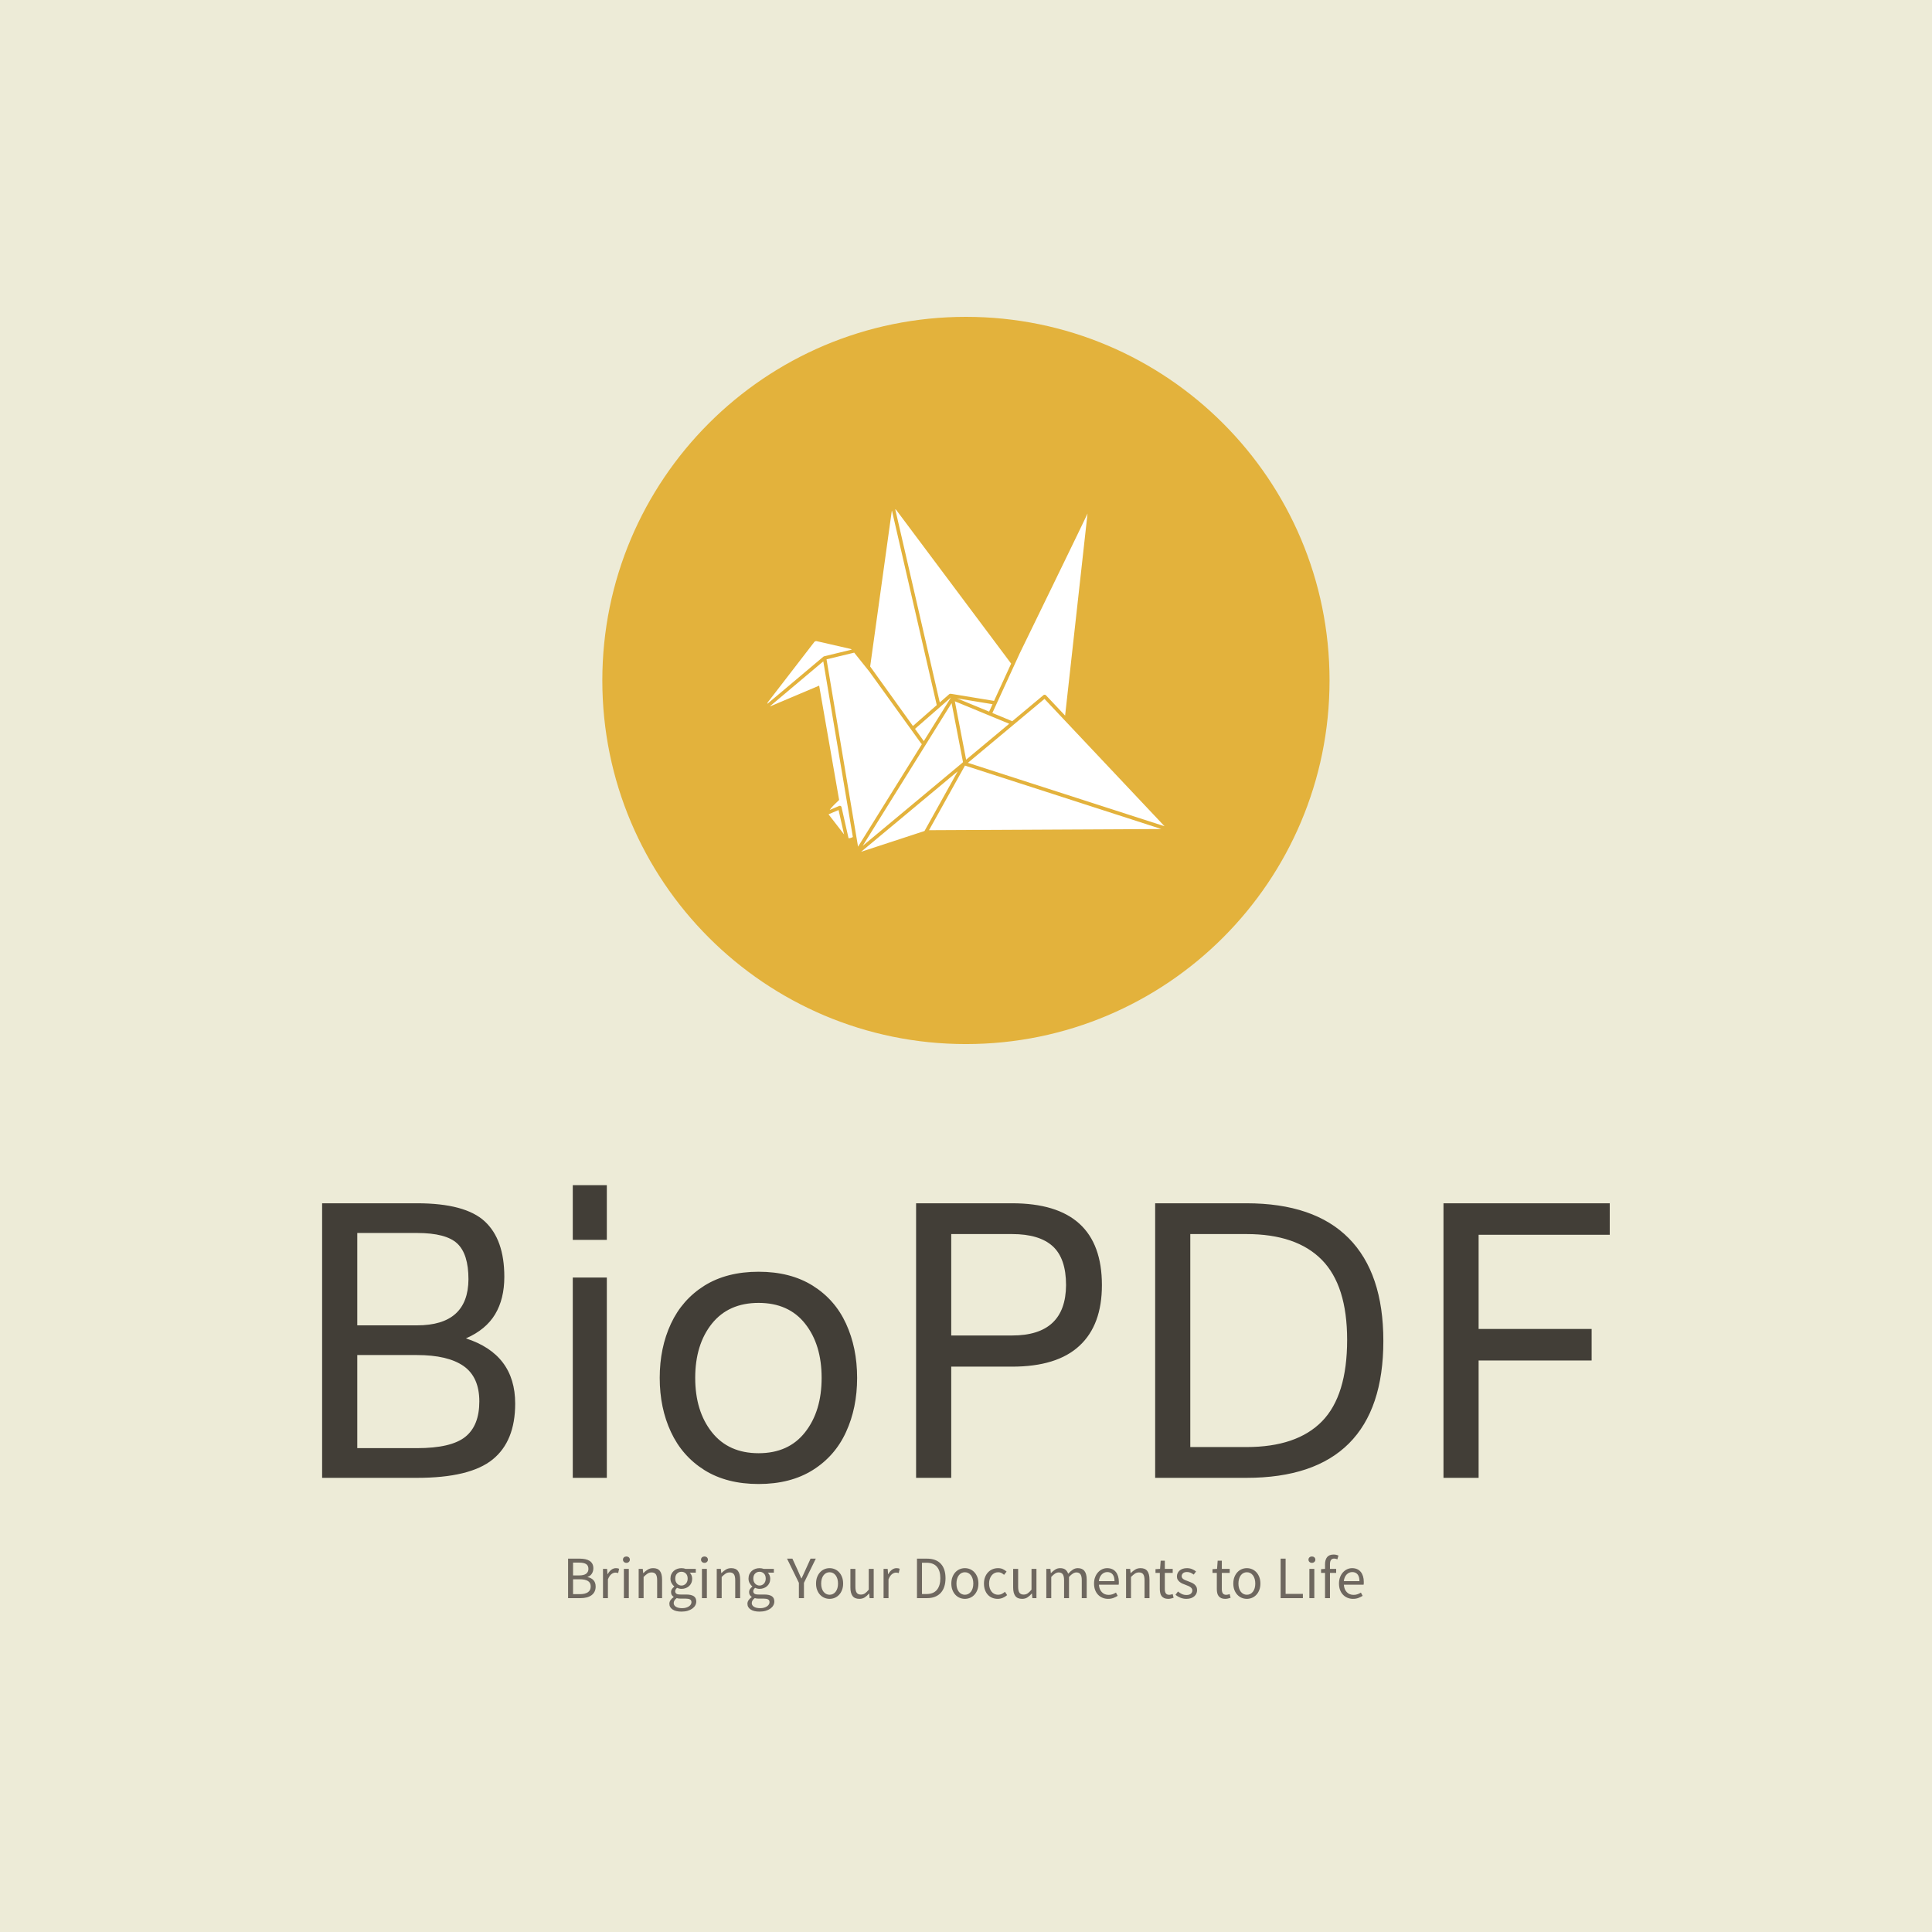 <svg xmlns="http://www.w3.org/2000/svg" version="1.1" xmlns:xlink="http://www.w3.org/1999/xlink" xmlns:svgjs="http://svgjs.dev/svgjs" width="1500" height="1500" viewBox="0 0 1500 1500"><rect width="1500" height="1500" fill="#edebd7"></rect><g transform="matrix(0.667,0,0,0.667,249.697,244.374)"><svg viewBox="0 0 246 248" data-background-color="#edebd7" preserveAspectRatio="xMidYMid meet" height="1512" width="1500" xmlns="http://www.w3.org/2000/svg" xmlns:xlink="http://www.w3.org/1999/xlink"><g id="tight-bounds" transform="matrix(1,0,0,1,0.075,0.4)"><svg viewBox="0 0 245.851 247.2" height="247.2" width="245.851"><g><svg viewBox="0 0 395.52 397.691" height="247.2" width="245.851"><g transform="matrix(1,0,0,1,0,266.708)"><svg viewBox="0 0 395.52 130.983" height="130.983" width="395.52"><g id="textblocktransform"><svg viewBox="0 0 395.52 130.983" height="130.983" width="395.52" id="textblock"><g><svg viewBox="0 0 395.52 91.787" height="91.787" width="395.52"><g transform="matrix(1,0,0,1,0,0)"><svg width="395.52" viewBox="5.35 -40.4 177.74 41.25" height="91.787" data-palette-color="#423e37"><path d="M25.2-19.25Q32-17.05 32-10.25L32-10.25Q32-5.05 28.88-2.53 25.75 0 18.45 0L18.45 0 5.35 0 5.35-37.9 18.45-37.9Q25.1-37.9 27.8-35.4 30.5-32.9 30.5-27.75L30.5-27.75Q30.5-24.7 29.23-22.58 27.95-20.45 25.2-19.25L25.2-19.25ZM10.2-33.8L10.2-21.05 18.45-21.05Q25.5-21.05 25.55-27.4L25.55-27.4Q25.55-30.9 24-32.35 22.45-33.8 18.45-33.8L18.45-33.8 10.2-33.8ZM27.05-10.55Q27.05-13.9 24.88-15.43 22.7-16.95 18.45-16.95L18.45-16.95 10.2-16.95 10.2-4.1 18.45-4.1Q23.15-4.1 25.1-5.65 27.05-7.2 27.05-10.55L27.05-10.55ZM39.95-32.85L39.95-40.4 44.65-40.4 44.65-32.85 39.95-32.85ZM39.95 0L39.95-27.65 44.65-27.65 44.65 0 39.95 0ZM65.6 0.85Q61.2 0.85 58.12-1.07 55.05-3 53.5-6.33 51.95-9.65 51.95-13.8L51.95-13.8Q51.95-17.95 53.5-21.28 55.05-24.6 58.12-26.53 61.2-28.45 65.6-28.45L65.6-28.45Q70-28.45 73.07-26.53 76.15-24.6 77.67-21.28 79.2-17.95 79.2-13.8L79.2-13.8Q79.2-9.65 77.67-6.33 76.15-3 73.07-1.07 70 0.85 65.6 0.85L65.6 0.85ZM65.6-3.4Q69.75-3.4 72.02-6.3 74.3-9.2 74.3-13.8L74.3-13.8Q74.3-18.4 72.02-21.28 69.75-24.15 65.6-24.15L65.6-24.15Q61.45-24.15 59.15-21.28 56.85-18.4 56.85-13.8L56.85-13.8Q56.85-9.2 59.15-6.3 61.45-3.4 65.6-3.4L65.6-3.4ZM100.59-37.9Q112.99-37.9 112.99-26.6L112.99-26.6Q112.99-21.1 109.89-18.23 106.79-15.35 100.59-15.35L100.59-15.35 92.19-15.35 92.19 0 87.34 0 87.34-37.9 100.59-37.9ZM108.04-26.6Q108.04-30.3 106.19-31.98 104.34-33.65 100.59-33.65L100.59-33.65 92.19-33.65 92.19-19.65 100.59-19.65Q107.99-19.65 108.04-26.6L108.04-26.6ZM132.94-37.9Q142.29-37.9 147.06-33.08 151.84-28.25 151.84-18.9L151.84-18.9Q151.84-9.5 147.09-4.75 142.34 0 132.94 0L132.94 0 120.34 0 120.34-37.9 132.94-37.9ZM146.84-19.05Q146.84-26.55 143.34-30.1 139.84-33.65 132.94-33.65L132.94-33.65 125.19-33.65 125.19-4.25 132.94-4.25Q139.89-4.25 143.37-7.8 146.84-11.35 146.84-19.05L146.84-19.05ZM183.09-33.55L164.99-33.55 164.99-20.55 180.59-20.55 180.59-16.2 164.99-16.2 164.99 0 160.14 0 160.14-37.9 183.09-37.9 183.09-33.55Z" opacity="1" transform="matrix(1,0,0,1,0,0)" fill="#423e37" class="wordmark-text-0" data-fill-palette-color="primary" id="text-0"></path></svg></g></svg></g><g transform="matrix(1,0,0,1,75.544,113.456)"><svg viewBox="0 0 244.431 17.527" height="17.527" width="244.431"><g transform="matrix(1,0,0,1,0,0)"><svg width="244.431" viewBox="4.5 -36.2 660.97 47.4" height="17.527" data-palette-color="#6e675f"><path d="M14.95 0L4.5 0 4.5-32.8 14.25-32.8Q16.75-32.8 18.82-32.35 20.9-31.9 22.38-30.95 23.85-30 24.68-28.48 25.5-26.95 25.5-24.8L25.5-24.8Q25.5-22.35 24.28-20.38 23.05-18.4 20.7-17.65L20.7-17.65 20.7-17.45Q23.7-16.9 25.55-14.95 27.4-13 27.4-9.6L27.4-9.6Q27.4-7.2 26.5-5.4 25.6-3.6 23.95-2.4 22.3-1.2 20-0.6 17.7 0 14.95 0L14.95 0ZM8.65-29.5L8.65-18.85 13.5-18.85Q17.7-18.85 19.55-20.3 21.4-21.75 21.4-24.25L21.4-24.25Q21.4-27.1 19.48-28.3 17.55-29.5 13.7-29.5L13.7-29.5 8.65-29.5ZM8.65-15.65L8.65-3.3 14.35-3.3Q18.6-3.3 20.95-4.88 23.3-6.45 23.3-9.75L23.3-9.75Q23.3-12.8 21-14.23 18.7-15.65 14.35-15.65L14.35-15.65 8.65-15.65ZM37.6 0L33.5 0 33.5-24.3 36.9-24.3 37.25-19.9 37.4-19.9Q38.65-22.2 40.42-23.55 42.2-24.9 44.3-24.9L44.3-24.9Q45.75-24.9 46.9-24.4L46.9-24.4 46.1-20.8Q45.5-21 45-21.1 44.5-21.2 43.75-21.2L43.75-21.2Q42.2-21.2 40.52-19.95 38.85-18.7 37.6-15.6L37.6-15.6 37.6 0ZM54.95 0L50.85 0 50.85-24.3 54.95-24.3 54.95 0ZM52.95-29.3L52.95-29.3Q51.75-29.3 50.92-30.05 50.1-30.8 50.1-31.95L50.1-31.95Q50.1-33.15 50.92-33.88 51.75-34.6 52.95-34.6L52.95-34.6Q54.15-34.6 54.97-33.88 55.8-33.15 55.8-31.95L55.8-31.95Q55.8-30.8 54.97-30.05 54.15-29.3 52.95-29.3ZM67.24 0L63.14 0 63.14-24.3 66.54-24.3 66.89-20.8 67.04-20.8Q68.79-22.55 70.72-23.73 72.64-24.9 75.19-24.9L75.19-24.9Q79.04-24.9 80.82-22.5 82.59-20.1 82.59-15.4L82.59-15.4 82.59 0 78.49 0 78.49-14.85Q78.49-18.3 77.39-19.83 76.29-21.35 73.89-21.35L73.89-21.35Q71.99-21.35 70.54-20.4 69.09-19.45 67.24-17.6L67.24-17.6 67.24 0ZM98.69 11.2L98.69 11.2Q96.44 11.2 94.59 10.78 92.74 10.35 91.42 9.5 90.09 8.65 89.37 7.45 88.64 6.25 88.64 4.65L88.64 4.65Q88.64 3.1 89.59 1.7 90.54 0.3 92.19-0.85L92.19-0.85 92.19-1.05Q91.29-1.6 90.67-2.58 90.04-3.55 90.04-5L90.04-5Q90.04-6.55 90.89-7.7 91.74-8.85 92.69-9.5L92.69-9.5 92.69-9.7Q91.49-10.7 90.52-12.38 89.54-14.05 89.54-16.25L89.54-16.25Q89.54-18.25 90.27-19.85 90.99-21.45 92.24-22.58 93.49-23.7 95.17-24.3 96.84-24.9 98.69-24.9L98.69-24.9Q99.69-24.9 100.57-24.73 101.44-24.55 102.14-24.3L102.14-24.3 110.59-24.3 110.59-21.15 105.59-21.15Q106.44-20.3 107.02-19 107.59-17.7 107.59-16.15L107.59-16.15Q107.59-14.2 106.89-12.63 106.19-11.05 104.99-9.98 103.79-8.9 102.17-8.3 100.54-7.7 98.69-7.7L98.69-7.7Q97.79-7.7 96.84-7.93 95.89-8.15 95.04-8.55L95.04-8.55Q94.39-8 93.94-7.33 93.49-6.65 93.49-5.65L93.49-5.65Q93.49-4.5 94.39-3.75 95.29-3 97.79-3L97.79-3 102.49-3Q106.74-3 108.87-1.63 110.99-0.25 110.99 2.8L110.99 2.8Q110.99 4.5 110.14 6.03 109.29 7.55 107.69 8.7 106.09 9.85 103.82 10.53 101.54 11.2 98.69 11.2ZM98.69-10.45L98.69-10.45Q99.74-10.45 100.67-10.85 101.59-11.25 102.32-12 103.04-12.75 103.44-13.83 103.84-14.9 103.84-16.25L103.84-16.25Q103.84-18.95 102.34-20.43 100.84-21.9 98.69-21.9L98.69-21.9Q96.54-21.9 95.04-20.43 93.54-18.95 93.54-16.25L93.54-16.25Q93.54-14.9 93.94-13.83 94.34-12.75 95.07-12 95.79-11.25 96.72-10.85 97.64-10.45 98.69-10.45ZM99.29 8.35L99.29 8.35Q101.04 8.35 102.47 7.93 103.89 7.5 104.89 6.83 105.89 6.15 106.44 5.25 106.99 4.35 106.99 3.4L106.99 3.4Q106.99 1.7 105.74 1.05 104.49 0.4 102.09 0.4L102.09 0.4 97.89 0.4Q97.19 0.4 96.37 0.33 95.54 0.25 94.74 0L94.74 0Q93.44 0.95 92.84 2 92.24 3.05 92.24 4.1L92.24 4.1Q92.24 6.05 94.12 7.2 95.99 8.35 99.29 8.35ZM119.79 0L115.69 0 115.69-24.3 119.79-24.3 119.79 0ZM117.79-29.3L117.79-29.3Q116.59-29.3 115.76-30.05 114.94-30.8 114.94-31.95L114.94-31.95Q114.94-33.15 115.76-33.88 116.59-34.6 117.79-34.6L117.79-34.6Q118.99-34.6 119.81-33.88 120.64-33.15 120.64-31.95L120.64-31.95Q120.64-30.8 119.81-30.05 118.99-29.3 117.79-29.3ZM132.09 0L127.99 0 127.99-24.3 131.39-24.3 131.74-20.8 131.89-20.8Q133.64-22.55 135.56-23.73 137.49-24.9 140.04-24.9L140.04-24.9Q143.89-24.9 145.66-22.5 147.44-20.1 147.44-15.4L147.44-15.4 147.44 0 143.34 0 143.34-14.85Q143.34-18.3 142.24-19.83 141.14-21.35 138.74-21.35L138.74-21.35Q136.84-21.35 135.39-20.4 133.94-19.45 132.09-17.6L132.09-17.6 132.09 0ZM163.53 11.2L163.53 11.2Q161.28 11.2 159.43 10.78 157.58 10.35 156.26 9.5 154.93 8.65 154.21 7.45 153.48 6.25 153.48 4.65L153.48 4.65Q153.48 3.1 154.43 1.7 155.38 0.3 157.03-0.85L157.03-0.85 157.03-1.05Q156.13-1.6 155.51-2.58 154.88-3.55 154.88-5L154.88-5Q154.88-6.55 155.73-7.7 156.58-8.85 157.53-9.5L157.53-9.5 157.53-9.7Q156.33-10.7 155.36-12.38 154.38-14.05 154.38-16.25L154.38-16.25Q154.38-18.25 155.11-19.85 155.83-21.45 157.08-22.58 158.33-23.7 160.01-24.3 161.68-24.9 163.53-24.9L163.53-24.9Q164.53-24.9 165.41-24.73 166.28-24.55 166.98-24.3L166.98-24.3 175.43-24.3 175.43-21.15 170.43-21.15Q171.28-20.3 171.86-19 172.43-17.7 172.43-16.15L172.43-16.15Q172.43-14.2 171.73-12.63 171.03-11.05 169.83-9.98 168.63-8.9 167.01-8.3 165.38-7.7 163.53-7.7L163.53-7.7Q162.63-7.7 161.68-7.93 160.73-8.15 159.88-8.55L159.88-8.55Q159.23-8 158.78-7.33 158.33-6.65 158.33-5.65L158.33-5.65Q158.33-4.5 159.23-3.75 160.13-3 162.63-3L162.63-3 167.33-3Q171.58-3 173.71-1.63 175.83-0.25 175.83 2.8L175.83 2.8Q175.83 4.5 174.98 6.03 174.13 7.55 172.53 8.7 170.93 9.85 168.66 10.53 166.38 11.2 163.53 11.2ZM163.53-10.45L163.53-10.45Q164.58-10.45 165.51-10.85 166.43-11.25 167.16-12 167.88-12.75 168.28-13.83 168.68-14.9 168.68-16.25L168.68-16.25Q168.68-18.95 167.18-20.43 165.68-21.9 163.53-21.9L163.53-21.9Q161.38-21.9 159.88-20.43 158.38-18.95 158.38-16.25L158.38-16.25Q158.38-14.9 158.78-13.83 159.18-12.75 159.91-12 160.63-11.25 161.56-10.85 162.48-10.45 163.53-10.45ZM164.13 8.35L164.13 8.35Q165.88 8.35 167.31 7.93 168.73 7.5 169.73 6.83 170.73 6.15 171.28 5.25 171.83 4.35 171.83 3.4L171.83 3.4Q171.83 1.7 170.58 1.05 169.33 0.4 166.93 0.4L166.93 0.4 162.73 0.4Q162.03 0.4 161.21 0.33 160.38 0.25 159.58 0L159.58 0Q158.28 0.95 157.68 2 157.08 3.05 157.08 4.1L157.08 4.1Q157.08 6.05 158.96 7.2 160.83 8.35 164.13 8.35ZM200.43 0L196.23 0 196.23-12.7 186.38-32.8 190.83-32.8 195.08-23.55Q195.88-21.75 196.63-20 197.38-18.25 198.23-16.4L198.23-16.4 198.43-16.4Q199.28-18.25 200.13-20 200.98-21.75 201.73-23.55L201.73-23.55 205.93-32.8 210.28-32.8 200.43-12.7 200.43 0ZM221.73 0.6L221.73 0.6Q219.48 0.6 217.45-0.25 215.43-1.1 213.88-2.73 212.33-4.35 211.4-6.73 210.48-9.1 210.48-12.1L210.48-12.1Q210.48-15.15 211.4-17.53 212.33-19.9 213.88-21.55 215.43-23.2 217.45-24.05 219.48-24.9 221.73-24.9L221.73-24.9Q223.98-24.9 226-24.05 228.03-23.2 229.58-21.55 231.13-19.9 232.05-17.53 232.98-15.15 232.98-12.1L232.98-12.1Q232.98-9.1 232.05-6.73 231.13-4.35 229.58-2.73 228.03-1.1 226-0.25 223.98 0.6 221.73 0.6ZM221.73-2.8L221.73-2.8Q223.28-2.8 224.58-3.48 225.88-4.15 226.8-5.38 227.73-6.6 228.23-8.3 228.73-10 228.73-12.1L228.73-12.1Q228.73-14.2 228.23-15.93 227.73-17.65 226.8-18.9 225.88-20.15 224.58-20.83 223.28-21.5 221.73-21.5L221.73-21.5Q220.18-21.5 218.88-20.83 217.58-20.15 216.65-18.9 215.73-17.65 215.23-15.93 214.73-14.2 214.73-12.1L214.73-12.1Q214.73-10 215.23-8.3 215.73-6.6 216.65-5.38 217.58-4.15 218.88-3.48 220.18-2.8 221.73-2.8ZM246.47 0.6L246.47 0.6Q242.57 0.6 240.8-1.8 239.02-4.2 239.02-8.9L239.02-8.9 239.02-24.3 243.17-24.3 243.17-9.45Q243.17-6 244.25-4.48 245.32-2.95 247.72-2.95L247.72-2.95Q249.62-2.95 251.07-3.93 252.52-4.9 254.27-7.05L254.27-7.05 254.27-24.3 258.37-24.3 258.37 0 254.97 0 254.62-3.8 254.47-3.8Q252.77-1.8 250.9-0.6 249.02 0.6 246.47 0.6ZM270.67 0L266.57 0 266.57-24.3 269.97-24.3 270.32-19.9 270.47-19.9Q271.72-22.2 273.5-23.55 275.27-24.9 277.37-24.9L277.37-24.9Q278.82-24.9 279.97-24.4L279.97-24.4 279.17-20.8Q278.57-21 278.07-21.1 277.57-21.2 276.82-21.2L276.82-21.2Q275.27-21.2 273.6-19.95 271.92-18.7 270.67-15.6L270.67-15.6 270.67 0ZM302.72 0L294.32 0 294.32-32.8 302.52-32.8Q310.12-32.8 314.07-28.6 318.02-24.4 318.02-16.55L318.02-16.55Q318.02-12.65 317.02-9.58 316.02-6.5 314.07-4.38 312.12-2.25 309.27-1.13 306.42 0 302.72 0L302.72 0ZM298.47-29.4L298.47-3.4 302.22-3.4Q307.97-3.4 310.84-6.85 313.72-10.3 313.72-16.55L313.72-16.55Q313.72-22.8 310.84-26.1 307.97-29.4 302.22-29.4L302.22-29.4 298.47-29.4ZM334.11 0.6L334.11 0.6Q331.86 0.6 329.84-0.25 327.81-1.1 326.26-2.73 324.71-4.35 323.79-6.73 322.86-9.1 322.86-12.1L322.86-12.1Q322.86-15.15 323.79-17.53 324.71-19.9 326.26-21.55 327.81-23.2 329.84-24.05 331.86-24.9 334.11-24.9L334.11-24.9Q336.36-24.9 338.39-24.05 340.41-23.2 341.96-21.55 343.51-19.9 344.44-17.53 345.36-15.15 345.36-12.1L345.36-12.1Q345.36-9.1 344.44-6.73 343.51-4.35 341.96-2.73 340.41-1.1 338.39-0.25 336.36 0.6 334.11 0.6ZM334.11-2.8L334.11-2.8Q335.66-2.8 336.96-3.48 338.26-4.15 339.19-5.38 340.11-6.6 340.61-8.3 341.11-10 341.11-12.1L341.11-12.1Q341.11-14.2 340.61-15.93 340.11-17.65 339.19-18.9 338.26-20.15 336.96-20.83 335.66-21.5 334.11-21.5L334.11-21.5Q332.56-21.5 331.26-20.83 329.96-20.15 329.04-18.9 328.11-17.65 327.61-15.93 327.11-14.2 327.11-12.1L327.11-12.1Q327.11-10 327.61-8.3 328.11-6.6 329.04-5.38 329.96-4.15 331.26-3.48 332.56-2.8 334.11-2.8ZM361.36 0.6L361.36 0.6Q358.96 0.6 356.86-0.25 354.76-1.1 353.24-2.73 351.71-4.35 350.84-6.73 349.96-9.1 349.96-12.1L349.96-12.1Q349.96-15.15 350.91-17.53 351.86-19.9 353.46-21.55 355.06-23.2 357.19-24.05 359.31-24.9 361.66-24.9L361.66-24.9Q364.06-24.9 365.76-24.05 367.46-23.2 368.76-22.05L368.76-22.05 366.66-19.35Q365.61-20.3 364.44-20.9 363.26-21.5 361.81-21.5L361.81-21.5Q360.16-21.5 358.76-20.83 357.36-20.15 356.36-18.9 355.36-17.65 354.79-15.93 354.21-14.2 354.21-12.1L354.21-12.1Q354.21-10 354.76-8.3 355.31-6.6 356.29-5.38 357.26-4.15 358.66-3.48 360.06-2.8 361.71-2.8L361.71-2.8Q363.41-2.8 364.84-3.53 366.26-4.25 367.41-5.25L367.41-5.25 369.21-2.5Q367.56-1.05 365.56-0.23 363.56 0.6 361.36 0.6ZM381.66 0.6L381.66 0.6Q377.76 0.6 375.98-1.8 374.21-4.2 374.21-8.9L374.21-8.9 374.21-24.3 378.36-24.3 378.36-9.45Q378.36-6 379.43-4.48 380.51-2.95 382.91-2.95L382.91-2.95Q384.81-2.95 386.26-3.93 387.71-4.9 389.46-7.05L389.46-7.05 389.46-24.3 393.56-24.3 393.56 0 390.16 0 389.81-3.8 389.66-3.8Q387.96-1.8 386.08-0.6 384.21 0.6 381.66 0.6ZM405.86 0L401.76 0 401.76-24.3 405.16-24.3 405.51-20.8 405.66-20.8Q407.26-22.55 409.13-23.73 411.01-24.9 413.21-24.9L413.21-24.9Q416.01-24.9 417.58-23.68 419.16-22.45 419.91-20.25L419.91-20.25Q421.81-22.35 423.73-23.63 425.66-24.9 427.91-24.9L427.91-24.9Q431.66-24.9 433.48-22.5 435.31-20.1 435.31-15.4L435.31-15.4 435.31 0 431.21 0 431.21-14.85Q431.21-18.3 430.11-19.83 429.01-21.35 426.71-21.35L426.71-21.35Q423.96-21.35 420.61-17.6L420.61-17.6 420.61 0 416.51 0 416.51-14.85Q416.51-18.3 415.41-19.83 414.31-21.35 411.96-21.35L411.96-21.35Q409.21-21.35 405.86-17.6L405.86-17.6 405.86 0ZM453.05 0.6L453.05 0.6Q450.6 0.6 448.48-0.28 446.35-1.15 444.78-2.78 443.2-4.4 442.3-6.75 441.4-9.1 441.4-12.1L441.4-12.1Q441.4-15.1 442.33-17.48 443.25-19.85 444.78-21.5 446.3-23.15 448.25-24.03 450.2-24.9 452.3-24.9L452.3-24.9Q454.6-24.9 456.43-24.1 458.25-23.3 459.48-21.8 460.7-20.3 461.35-18.2 462-16.1 462-13.5L462-13.5Q462-12.85 461.98-12.23 461.95-11.6 461.85-11.15L461.85-11.15 445.45-11.15Q445.7-7.25 447.88-4.98 450.05-2.7 453.55-2.7L453.55-2.7Q455.3-2.7 456.78-3.23 458.25-3.75 459.6-4.6L459.6-4.6 461.05-1.9Q459.45-0.9 457.5-0.15 455.55 0.6 453.05 0.6ZM445.4-14.1L445.4-14.1 458.4-14.1Q458.4-17.8 456.83-19.73 455.25-21.65 452.4-21.65L452.4-21.65Q451.1-21.65 449.93-21.15 448.75-20.65 447.8-19.68 446.85-18.7 446.23-17.3 445.6-15.9 445.4-14.1ZM472.1 0L468 0 468-24.3 471.4-24.3 471.75-20.8 471.9-20.8Q473.65-22.55 475.58-23.73 477.5-24.9 480.05-24.9L480.05-24.9Q483.9-24.9 485.68-22.5 487.45-20.1 487.45-15.4L487.45-15.4 487.45 0 483.35 0 483.35-14.85Q483.35-18.3 482.25-19.83 481.15-21.35 478.75-21.35L478.75-21.35Q476.85-21.35 475.4-20.4 473.95-19.45 472.1-17.6L472.1-17.6 472.1 0ZM503 0.6L503 0.6Q501.05 0.6 499.72 0 498.4-0.6 497.57-1.65 496.75-2.7 496.4-4.2 496.05-5.7 496.05-7.5L496.05-7.5 496.05-20.95 492.45-20.95 492.45-24.05 496.25-24.3 496.75-31.1 500.2-31.1 500.2-24.3 506.75-24.3 506.75-20.95 500.2-20.95 500.2-7.45Q500.2-5.2 501.02-3.98 501.85-2.75 503.95-2.75L503.95-2.75Q504.6-2.75 505.35-2.95 506.1-3.15 506.7-3.4L506.7-3.4 507.5-0.3Q506.5 0.05 505.32 0.33 504.15 0.6 503 0.6ZM518.1 0.6L518.1 0.6Q515.5 0.6 513.15-0.35 510.8-1.3 509.05-2.75L509.05-2.75 511.1-5.5Q512.7-4.2 514.37-3.4 516.05-2.6 518.25-2.6L518.25-2.6Q520.65-2.6 521.85-3.7 523.05-4.8 523.05-6.4L523.05-6.4Q523.05-7.35 522.55-8.05 522.05-8.75 521.27-9.28 520.5-9.8 519.5-10.2 518.5-10.6 517.5-11L517.5-11Q516.2-11.45 514.9-12.03 513.6-12.6 512.57-13.43 511.55-14.25 510.9-15.35 510.25-16.45 510.25-18L510.25-18Q510.25-19.45 510.82-20.73 511.4-22 512.47-22.93 513.55-23.85 515.1-24.38 516.65-24.9 518.6-24.9L518.6-24.9Q520.9-24.9 522.82-24.1 524.75-23.3 526.15-22.15L526.15-22.15 524.2-19.55Q522.95-20.5 521.6-21.1 520.25-21.7 518.65-21.7L518.65-21.7Q516.35-21.7 515.27-20.65 514.2-19.6 514.2-18.2L514.2-18.2Q514.2-17.35 514.65-16.73 515.1-16.1 515.85-15.63 516.6-15.15 517.57-14.78 518.55-14.4 519.6-14L519.6-14Q520.9-13.5 522.22-12.95 523.55-12.4 524.6-11.58 525.65-10.75 526.32-9.55 527-8.35 527-6.65L527-6.65Q527-5.15 526.42-3.85 525.85-2.55 524.72-1.55 523.6-0.55 521.92 0.03 520.25 0.6 518.1 0.6ZM550.34 0.6L550.34 0.6Q548.39 0.6 547.07 0 545.74-0.6 544.92-1.65 544.09-2.7 543.74-4.2 543.39-5.7 543.39-7.5L543.39-7.5 543.39-20.95 539.79-20.95 539.79-24.05 543.59-24.3 544.09-31.1 547.54-31.1 547.54-24.3 554.09-24.3 554.09-20.95 547.54-20.95 547.54-7.45Q547.54-5.2 548.37-3.98 549.19-2.75 551.29-2.75L551.29-2.75Q551.94-2.75 552.69-2.95 553.44-3.15 554.04-3.4L554.04-3.4 554.84-0.3Q553.84 0.05 552.67 0.33 551.49 0.6 550.34 0.6ZM568.34 0.6L568.34 0.6Q566.09 0.6 564.06-0.25 562.04-1.1 560.49-2.73 558.94-4.35 558.01-6.73 557.09-9.1 557.09-12.1L557.09-12.1Q557.09-15.15 558.01-17.53 558.94-19.9 560.49-21.55 562.04-23.2 564.06-24.05 566.09-24.9 568.34-24.9L568.34-24.9Q570.59-24.9 572.61-24.05 574.64-23.2 576.19-21.55 577.74-19.9 578.66-17.53 579.59-15.15 579.59-12.1L579.59-12.1Q579.59-9.1 578.66-6.73 577.74-4.35 576.19-2.73 574.64-1.1 572.61-0.25 570.59 0.6 568.34 0.6ZM568.34-2.8L568.34-2.8Q569.89-2.8 571.19-3.48 572.49-4.15 573.41-5.38 574.34-6.6 574.84-8.3 575.34-10 575.34-12.1L575.34-12.1Q575.34-14.2 574.84-15.93 574.34-17.65 573.41-18.9 572.49-20.15 571.19-20.83 569.89-21.5 568.34-21.5L568.34-21.5Q566.79-21.5 565.49-20.83 564.19-20.15 563.26-18.9 562.34-17.65 561.84-15.93 561.34-14.2 561.34-12.1L561.34-12.1Q561.34-10 561.84-8.3 562.34-6.6 563.26-5.38 564.19-4.15 565.49-3.48 566.79-2.8 568.34-2.8ZM614.88 0L596.38 0 596.38-32.8 600.53-32.8 600.53-3.55 614.88-3.55 614.88 0ZM624.38 0L620.28 0 620.28-24.3 624.38-24.3 624.38 0ZM622.38-29.3L622.38-29.3Q621.18-29.3 620.35-30.05 619.53-30.8 619.53-31.95L619.53-31.95Q619.53-33.15 620.35-33.88 621.18-34.6 622.38-34.6L622.38-34.6Q623.58-34.6 624.4-33.88 625.23-33.15 625.23-31.95L625.23-31.95Q625.23-30.8 624.4-30.05 623.58-29.3 622.38-29.3ZM637.38 0L633.28 0 633.28-20.95 629.98-20.95 629.98-24.05 633.28-24.3 633.28-28.15Q633.28-31.9 635-34.05 636.73-36.2 640.38-36.2L640.38-36.2Q641.53-36.2 642.55-35.98 643.58-35.75 644.43-35.4L644.43-35.4 643.53-32.25Q642.18-32.85 640.78-32.85L640.78-32.85Q637.38-32.85 637.38-28.15L637.38-28.15 637.38-24.3 642.53-24.3 642.53-20.95 637.38-20.95 637.38 0ZM656.52 0.6L656.52 0.6Q654.07 0.6 651.95-0.28 649.82-1.15 648.25-2.78 646.67-4.4 645.77-6.75 644.87-9.1 644.87-12.1L644.87-12.1Q644.87-15.1 645.8-17.48 646.72-19.85 648.25-21.5 649.77-23.15 651.72-24.03 653.67-24.9 655.77-24.9L655.77-24.9Q658.07-24.9 659.9-24.1 661.72-23.3 662.95-21.8 664.17-20.3 664.82-18.2 665.47-16.1 665.47-13.5L665.47-13.5Q665.47-12.85 665.45-12.23 665.42-11.6 665.32-11.15L665.32-11.15 648.92-11.15Q649.17-7.25 651.35-4.98 653.52-2.7 657.02-2.7L657.02-2.7Q658.77-2.7 660.25-3.23 661.72-3.75 663.07-4.6L663.07-4.6 664.52-1.9Q662.92-0.9 660.97-0.15 659.02 0.6 656.52 0.6ZM648.87-14.1L648.87-14.1 661.87-14.1Q661.87-17.8 660.3-19.73 658.72-21.65 655.87-21.65L655.87-21.65Q654.57-21.65 653.4-21.15 652.22-20.65 651.27-19.68 650.32-18.7 649.7-17.3 649.07-15.9 648.87-14.1Z" opacity="1" transform="matrix(1,0,0,1,0,0)" fill="#6e675f" class="slogan-text-1" data-fill-palette-color="secondary" id="text-1"></path></svg></g></svg></g></svg></g></svg></g><g transform="matrix(1,0,0,1,86.075,0)"><svg viewBox="0 0 223.37 223.37" height="223.37" width="223.37"><g><svg></svg></g><g id="icon-0"><svg viewBox="0 0 223.37 223.37" height="223.37" width="223.37"><g><path d="M0 111.685c0-61.682 50.003-111.685 111.685-111.685 61.682 0 111.685 50.003 111.685 111.685 0 61.682-50.003 111.685-111.685 111.685-61.682 0-111.685-50.003-111.685-111.685zM111.685 215.093c57.11 0 103.408-46.297 103.408-103.408 0-57.11-46.297-103.408-103.408-103.408-57.11 0-103.408 46.297-103.408 103.408 0 57.11 46.297 103.408 103.408 103.408z" data-fill-palette-color="accent" fill="#e3b23c" stroke="transparent"></path><ellipse rx="110.568" ry="110.568" cx="111.685" cy="111.685" fill="#e3b23c" stroke="transparent" stroke-width="0" fill-opacity="1" data-fill-palette-color="accent"></ellipse></g><g transform="matrix(1,0,0,1,50.689,59.067)"><svg viewBox="0 0 121.993 105.237" height="105.237" width="121.993"><g><svg xmlns="http://www.w3.org/2000/svg" xmlns:xlink="http://www.w3.org/1999/xlink" version="1.1" x="0" y="0" viewBox="0.507 7.136 98.513 84.982" enable-background="new 0 0 100 100" xml:space="preserve" height="105.237" width="121.993" class="icon-dxe-0" data-fill-palette-color="quaternary" id="dxe-0"><g fill="#ffffff" data-fill-palette-color="quaternary"><path d="M22.048 42.728L25.829 47.455 38.642 65.239A0.42 0.42 0 0 0 38.849 65.402L23.004 90.852 15.187 44.39zM0.507 55.422A0.9 0.9 0 0 1 0.708 54.928L12.118 40.129A0.635 0.635 0 0 1 12.785 39.889L21.121 41.797C21.362 41.887 21.356 41.907 21.425 41.978L14.778 43.589C14.538 43.65 14.484 43.67 14.343 43.778zM19.537 87.812L15.759 82.927A0.4 0.4 0 0 1 15.694 82.816L18.169 81.769zM21.713 88.462C21.429 88.598 21.039 88.784 20.647 88.749L18.907 81.064C18.842 80.779 18.578 80.646 18.309 80.757L15.982 81.742C16.602 80.805 17.908 79.713 18.311 79.263L13.357 50.91 1.485 55.936A1.1 1.1 0 0 1 1.16 56.018L14.382 44.89zM37.129 61.631L46.048 53.846 39.311 64.665zM39.486 86.967L23.765 92.118C30.733 86.326 39.638 78.907 47.736 72.148zM98.23 86.475L40.604 86.768 49.525 70.742zM99.02 85.784L50.25 70.055A46403 46403 0 0 0 69.246 54.201zM49.038 69.889A0.4 0.4 0 0 0 48.934 70.001 13656 13656 0 0 1 24.16 90.65L46.208 55.246zM60.498 60.363L49.812 69.277 47.014 54.795zM55.514 57.355L47.55 54.066 56.358 55.515zM79.921 8.222C79.813 9.295 74.361 58.34 74.361 58.34L69.605 53.3A0.464 0.464 0 0 0 69.001 53.262L61.246 59.737C61.207 59.702 56.319 57.694 56.319 57.694L63.139 42.826C63.143 42.824 79.249 9.773 79.921 8.222M32.224 7.136C32.33 7.194 32.434 7.285 32.531 7.413L60.976 45.447 56.734 54.694 45.979 52.923A0.9 0.9 0 0 0 45.62 53.027L43.274 55.084zM26.009 46.159L31.351 7.717C31.364 7.633 31.381 7.557 31.407 7.489L42.525 55.736 36.616 60.917z" fill="#ffffff" data-fill-palette-color="quaternary"></path></g></svg></g></svg></g></svg></g></svg></g><g></g></svg></g><defs></defs></svg><rect width="245.851" height="247.2" fill="none" stroke="none" visibility="hidden"></rect></g></svg></g></svg>